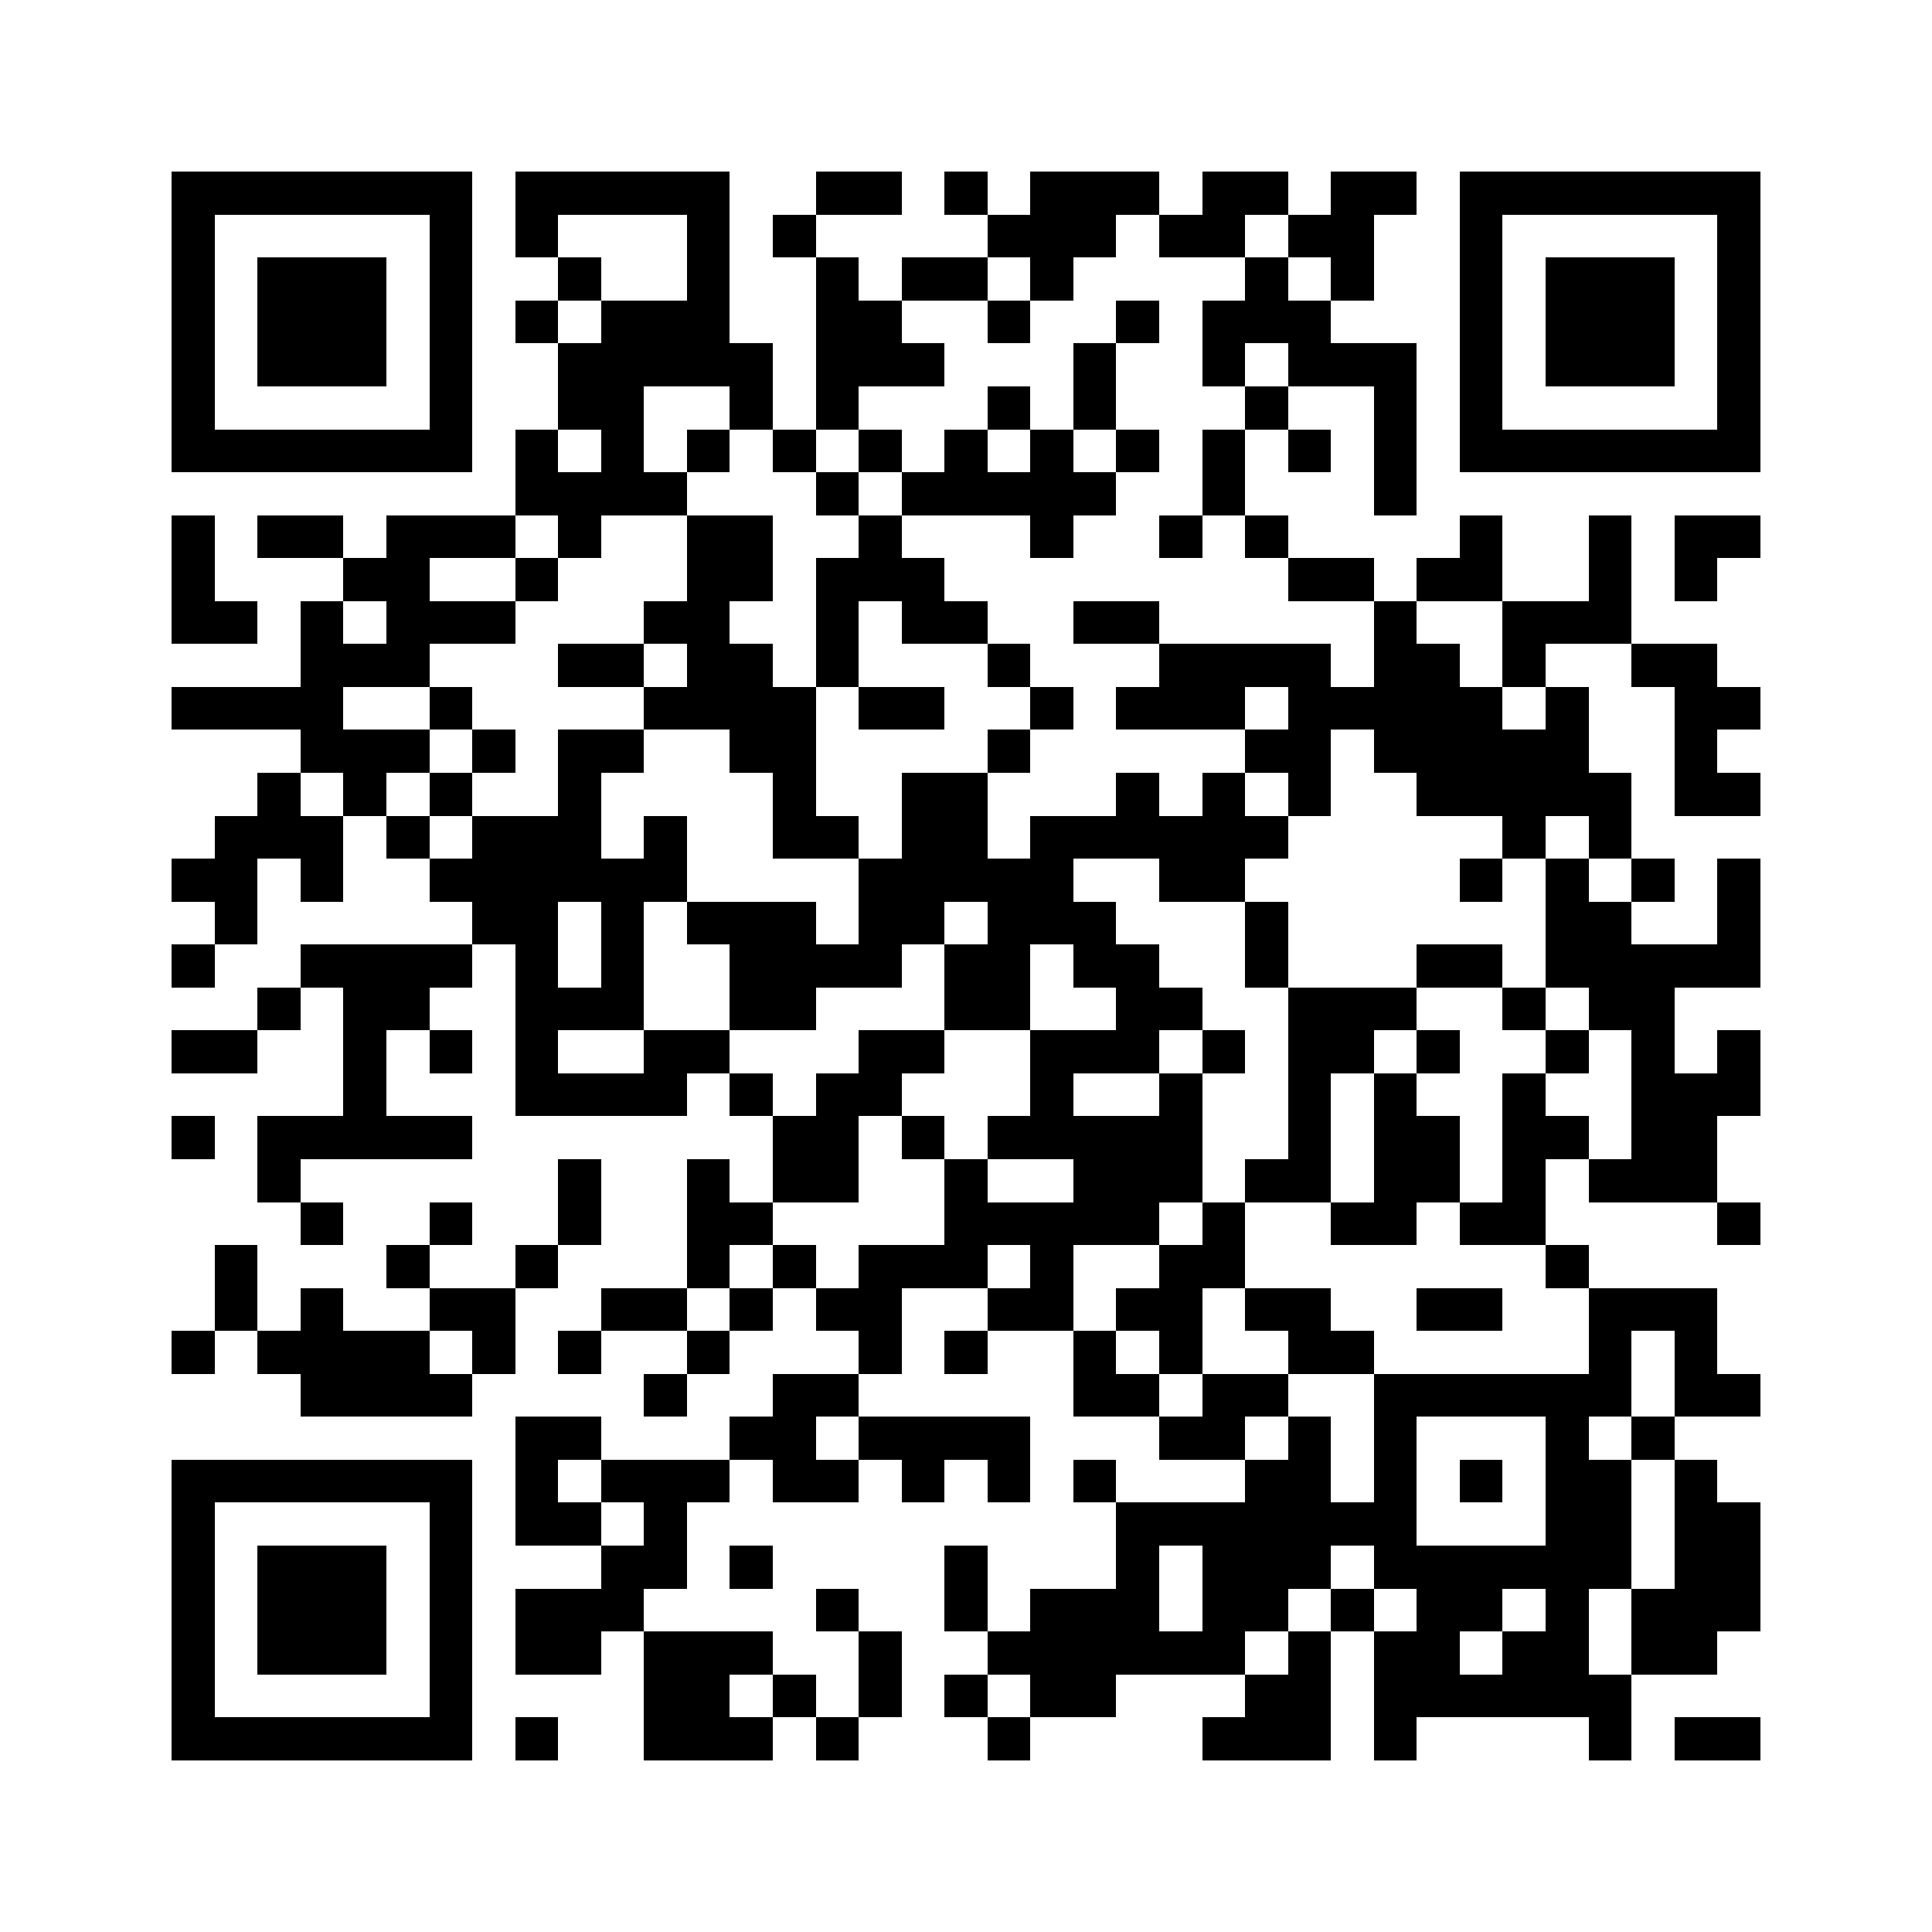 <?xml version="1.0" encoding="utf-8"?><!DOCTYPE svg PUBLIC "-//W3C//DTD SVG 1.1//EN" "http://www.w3.org/Graphics/SVG/1.1/DTD/svg11.dtd"><svg xmlns="http://www.w3.org/2000/svg" width="200" height="200" viewBox="0 0 45 45" shape-rendering="crispEdges"><path fill="#ffffff" d="M0 0h45v45H0z"/><path stroke="#000000" d="M4 4.5h7m1 0h5m2 0h2m1 0h1m1 0h3m1 0h2m1 0h2m1 0h7M4 5.5h1m5 0h1m1 0h1m3 0h1m1 0h1m4 0h3m1 0h2m1 0h2m2 0h1m5 0h1M4 6.5h1m1 0h3m1 0h1m2 0h1m2 0h1m2 0h1m1 0h2m1 0h1m4 0h1m1 0h1m2 0h1m1 0h3m1 0h1M4 7.5h1m1 0h3m1 0h1m1 0h1m1 0h3m2 0h2m2 0h1m2 0h1m1 0h3m3 0h1m1 0h3m1 0h1M4 8.5h1m1 0h3m1 0h1m2 0h5m1 0h3m3 0h1m2 0h1m1 0h3m1 0h1m1 0h3m1 0h1M4 9.5h1m5 0h1m2 0h2m2 0h1m1 0h1m3 0h1m1 0h1m3 0h1m2 0h1m1 0h1m5 0h1M4 10.5h7m1 0h1m1 0h1m1 0h1m1 0h1m1 0h1m1 0h1m1 0h1m1 0h1m1 0h1m1 0h1m1 0h1m1 0h7M12 11.5h4m3 0h1m1 0h5m2 0h1m3 0h1M4 12.5h1m1 0h2m1 0h3m1 0h1m2 0h2m2 0h1m3 0h1m2 0h1m1 0h1m4 0h1m2 0h1m1 0h2M4 13.5h1m3 0h2m2 0h1m3 0h2m1 0h3m8 0h2m1 0h2m2 0h1m1 0h1M4 14.5h2m1 0h1m1 0h3m3 0h2m2 0h1m1 0h2m2 0h2m5 0h1m2 0h3M7 15.5h3m3 0h2m1 0h2m1 0h1m3 0h1m3 0h4m1 0h2m1 0h1m2 0h2M4 16.5h4m2 0h1m4 0h4m1 0h2m2 0h1m1 0h3m1 0h5m1 0h1m2 0h2M7 17.5h3m1 0h1m1 0h2m2 0h2m4 0h1m5 0h2m1 0h5m2 0h1M6 18.5h1m1 0h1m1 0h1m2 0h1m4 0h1m2 0h2m3 0h1m1 0h1m1 0h1m2 0h5m1 0h2M5 19.5h3m1 0h1m1 0h3m1 0h1m2 0h2m1 0h2m1 0h6m5 0h1m1 0h1M4 20.5h2m1 0h1m2 0h6m4 0h5m2 0h2m5 0h1m1 0h1m1 0h1m1 0h1M5 21.5h1m5 0h2m1 0h1m1 0h3m1 0h2m1 0h3m3 0h1m6 0h2m2 0h1M4 22.5h1m2 0h4m1 0h1m1 0h1m2 0h4m1 0h2m1 0h2m2 0h1m3 0h2m1 0h5M6 23.5h1m1 0h2m2 0h3m2 0h2m3 0h2m2 0h2m2 0h3m2 0h1m1 0h2M4 24.5h2m2 0h1m1 0h1m1 0h1m2 0h2m3 0h2m2 0h3m1 0h1m1 0h2m1 0h1m2 0h1m1 0h1m1 0h1M8 25.5h1m3 0h4m1 0h1m1 0h2m3 0h1m2 0h1m2 0h1m1 0h1m2 0h1m2 0h3M4 26.5h1m1 0h5m7 0h2m1 0h1m1 0h5m2 0h1m1 0h2m1 0h2m1 0h2M6 27.5h1m6 0h1m2 0h1m1 0h2m2 0h1m2 0h3m1 0h2m1 0h2m1 0h1m1 0h3M7 28.5h1m2 0h1m2 0h1m2 0h2m4 0h5m1 0h1m2 0h2m1 0h2m4 0h1M5 29.5h1m3 0h1m2 0h1m3 0h1m1 0h1m1 0h3m1 0h1m2 0h2m7 0h1M5 30.5h1m1 0h1m2 0h2m2 0h2m1 0h1m1 0h2m2 0h2m1 0h2m1 0h2m2 0h2m2 0h3M4 31.5h1m1 0h4m1 0h1m1 0h1m2 0h1m3 0h1m1 0h1m2 0h1m1 0h1m2 0h2m5 0h1m1 0h1M7 32.5h4m4 0h1m2 0h2m5 0h2m1 0h2m2 0h6m1 0h2M12 33.5h2m3 0h2m1 0h4m3 0h2m1 0h1m1 0h1m3 0h1m1 0h1M4 34.5h7m1 0h1m1 0h3m1 0h2m1 0h1m1 0h1m1 0h1m3 0h2m1 0h1m1 0h1m1 0h2m1 0h1M4 35.5h1m5 0h1m1 0h2m1 0h1m10 0h7m3 0h2m1 0h2M4 36.5h1m1 0h3m1 0h1m3 0h2m1 0h1m4 0h1m3 0h1m1 0h3m1 0h6m1 0h2M4 37.5h1m1 0h3m1 0h1m1 0h3m4 0h1m2 0h1m1 0h3m1 0h2m1 0h1m1 0h2m1 0h1m1 0h3M4 38.5h1m1 0h3m1 0h1m1 0h2m1 0h3m2 0h1m2 0h6m1 0h1m1 0h2m1 0h2m1 0h2M4 39.5h1m5 0h1m4 0h2m1 0h1m1 0h1m1 0h1m1 0h2m3 0h2m1 0h6M4 40.5h7m1 0h1m2 0h3m1 0h1m3 0h1m4 0h3m1 0h1m4 0h1m1 0h2"/></svg>
